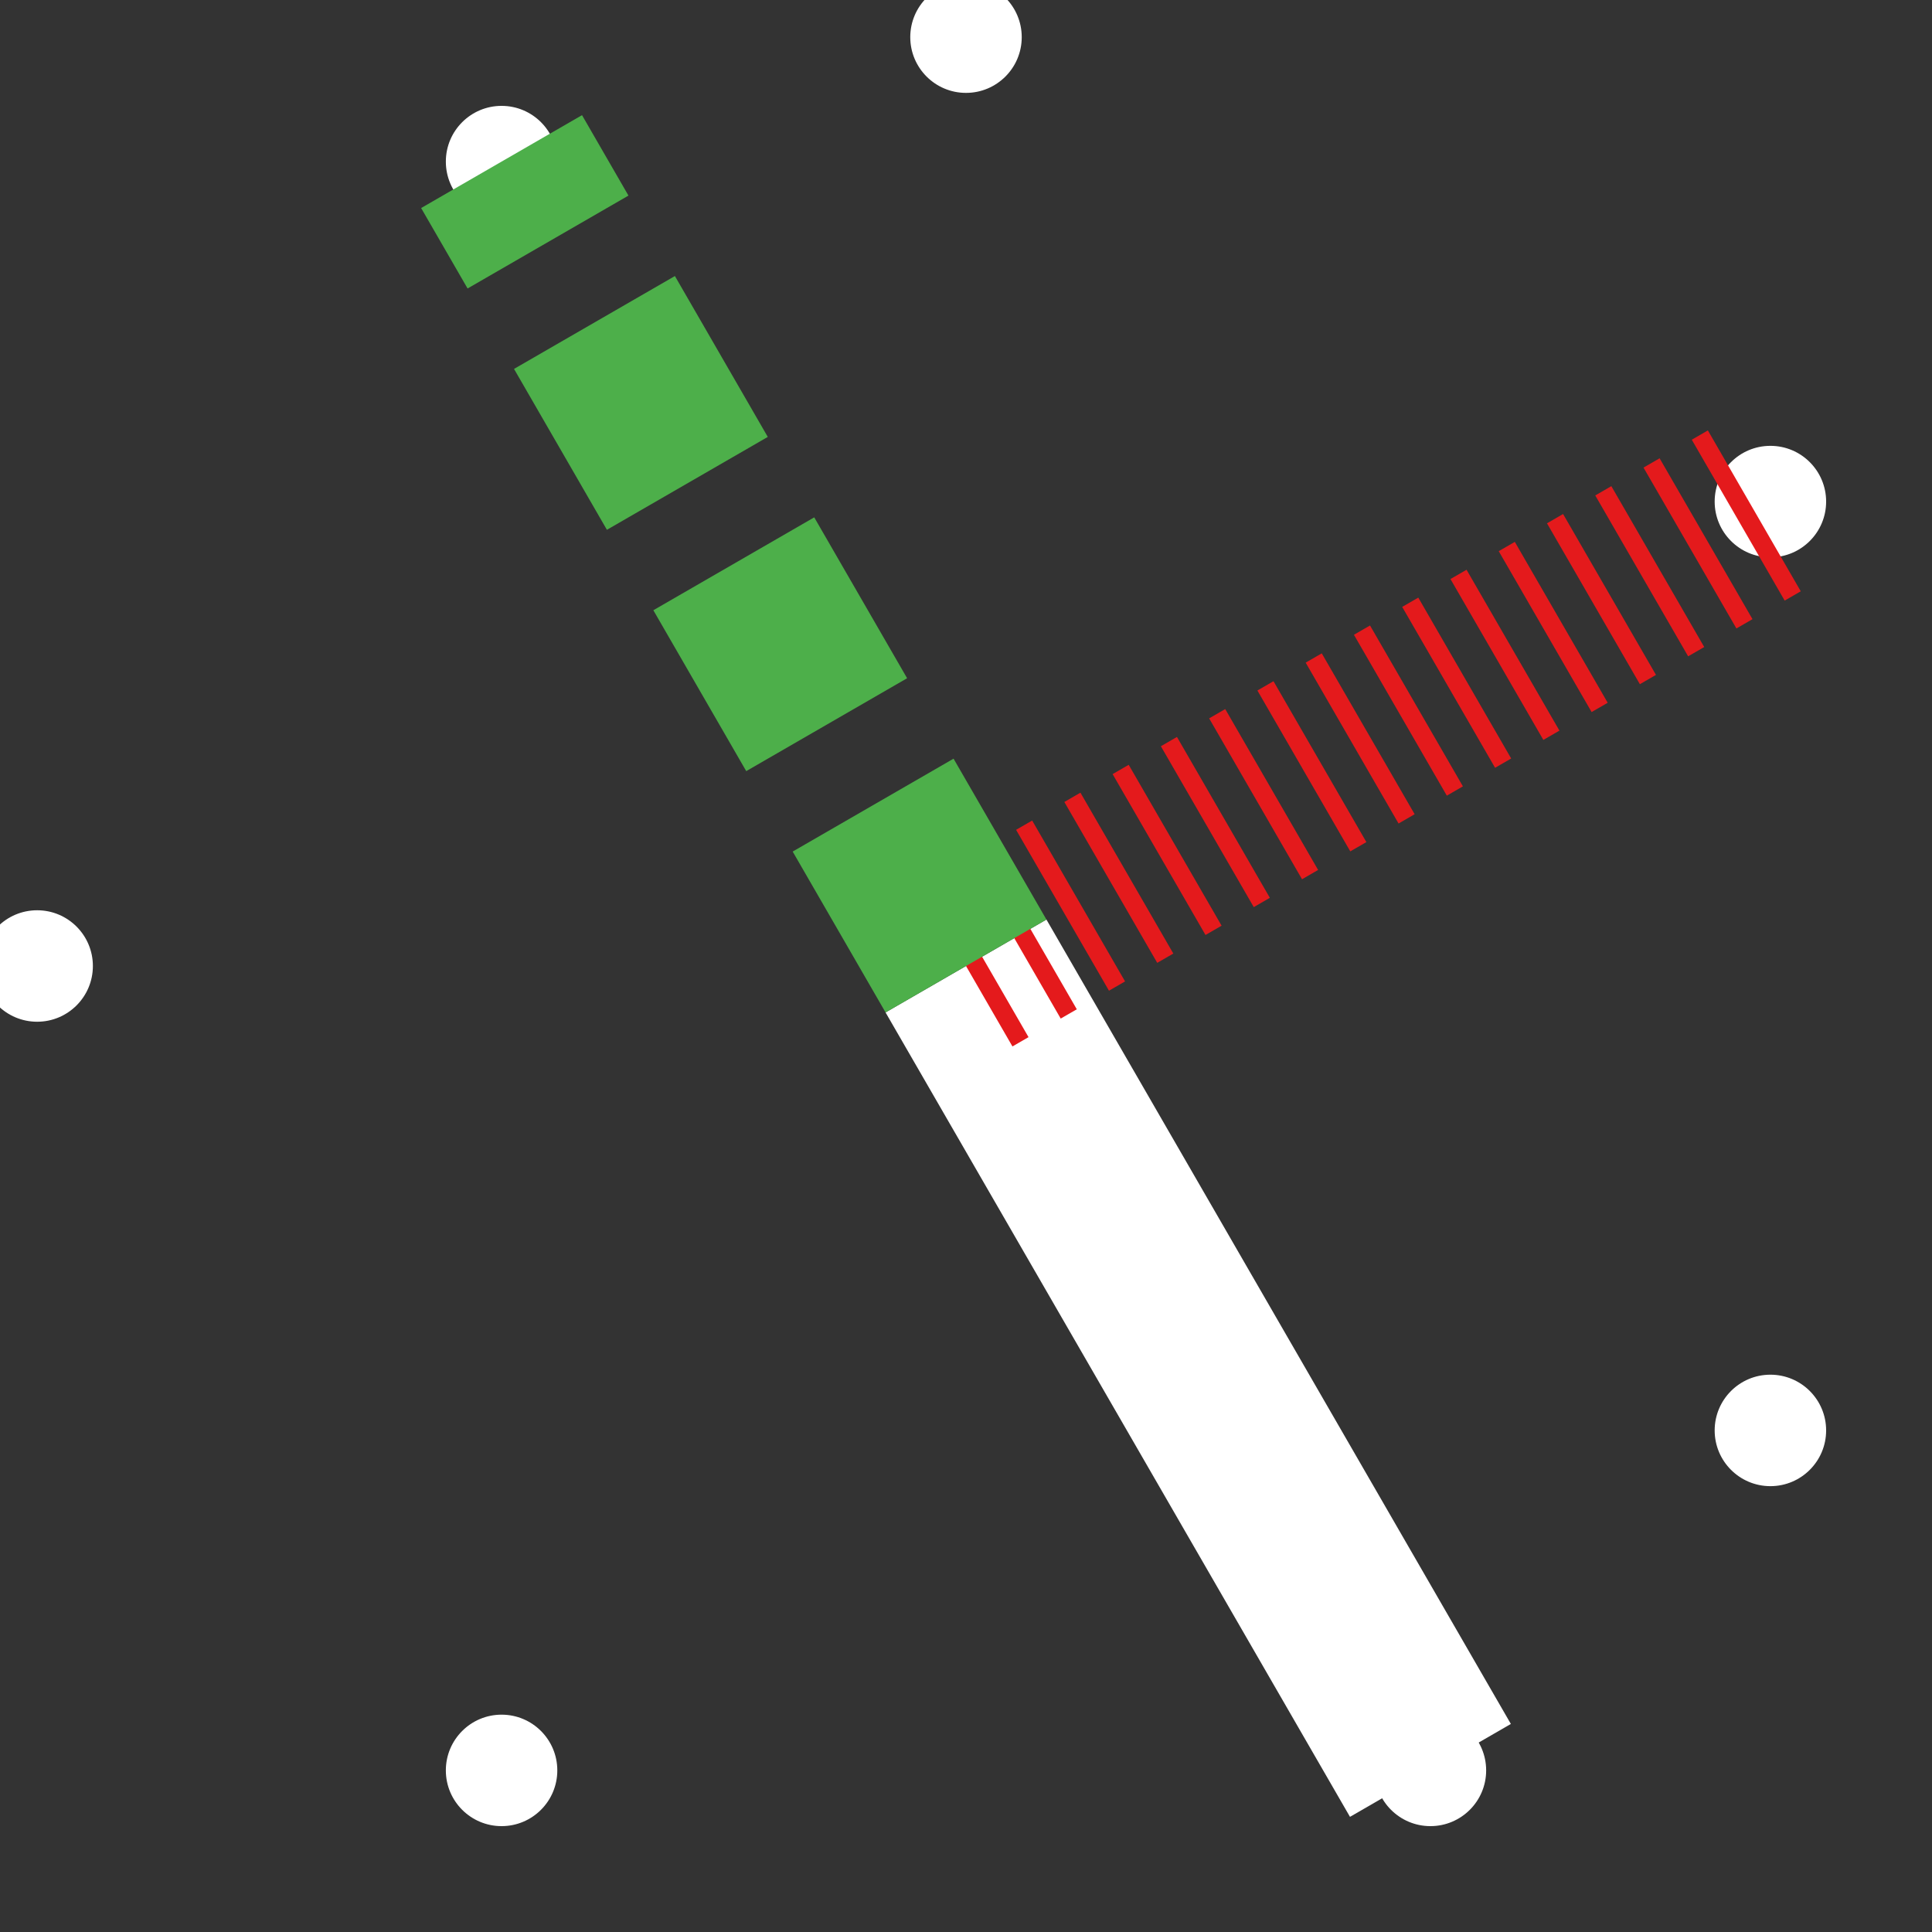 <!-- Copyright 2024. All rights reserved.  DO NOT DUPLICATE OR REDISTRIBUTE. -->
<svg width="104" height="104" xmlns="http://www.w3.org/2000/svg">
  <rect width="100%" height="100%" fill="#333333" stroke="none"/>
  <circle cx="77.0" cy="95.301" r="3" fill="white" />
  <circle cx="95.301" cy="77" r="3" fill="white" />
  <circle cx="95.301" cy="27.0" r="3" fill="white" />
  <circle cx="52" cy="2.0" r="3" fill="white" />
  <circle cx="27" cy="8.699" r="3" fill="white" />
  <circle cx="2.0" cy="52" r="3" fill="white" />
  <circle cx="27" cy="95.301" r="3" fill="white" />
  <line x1="52" y1="52" x2="77.0" y2="95.301" stroke="white" stroke-width="10"  />
  <line x1="52" y1="52" x2="95.301" y2="27.0" stroke="#e41a1c" stroke-width="10" stroke-dasharray="1,2" />
  <line x1="52" y1="52" x2="27" y2="8.699" stroke="#4daf4a" stroke-width="10" stroke-dasharray="10,5" />
</svg>